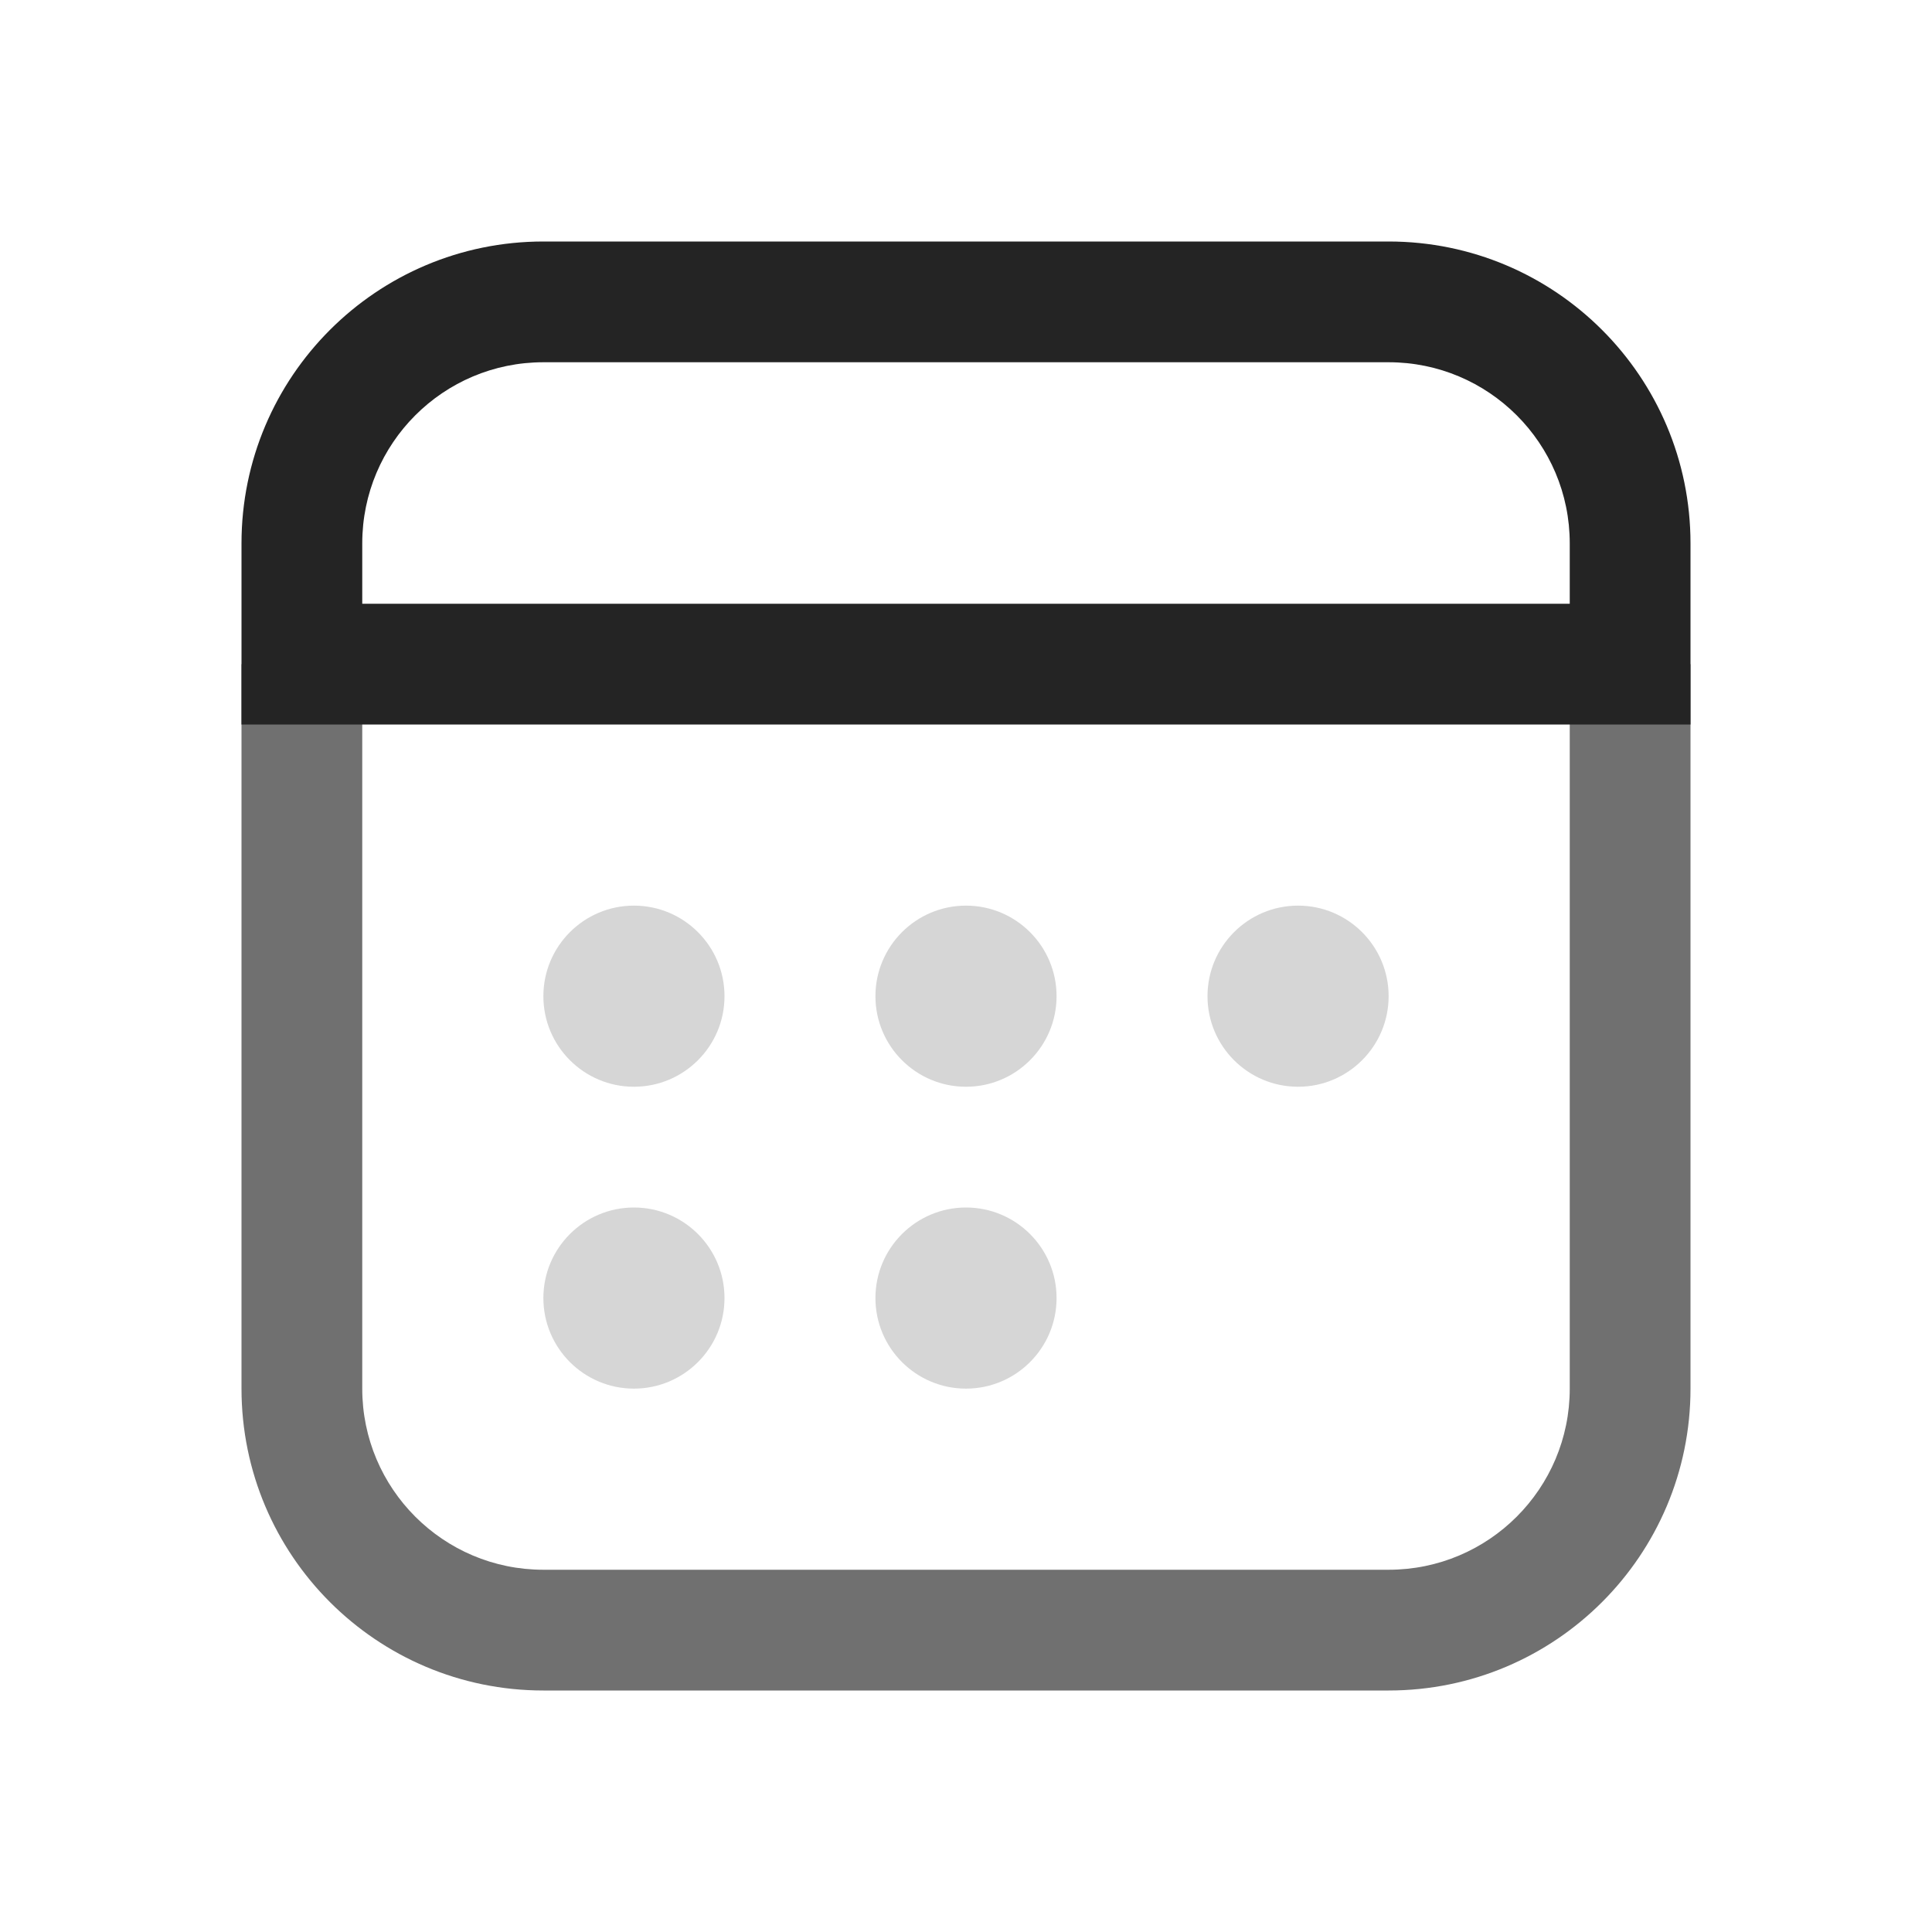 <svg width="32" height="32" viewBox="0 0 32 32" fill="none" xmlns="http://www.w3.org/2000/svg">
<path d="M12 16.5C12 17.328 11.328 18 10.5 18C9.672 18 9 17.328 9 16.5C9 15.672 9.672 15 10.5 15C11.328 15 12 15.672 12 16.5Z" fill="#D6D6D6"/>
<path d="M12 21.5C12 22.328 11.328 23 10.5 23C9.672 23 9 22.328 9 21.5C9 20.672 9.672 20 10.5 20C11.328 20 12 20.672 12 21.5Z" fill="#D6D6D6"/>
<path d="M17.5 16.5C17.5 17.328 16.828 18 16 18C15.172 18 14.5 17.328 14.5 16.5C14.5 15.672 15.172 15 16 15C16.828 15 17.5 15.672 17.5 16.5Z" fill="#D6D6D6"/>
<path d="M17.5 21.5C17.5 22.328 16.828 23 16 23C15.172 23 14.5 22.328 14.5 21.5C14.5 20.672 15.172 20 16 20C16.828 20 17.5 20.672 17.5 21.5Z" fill="#D6D6D6"/>
<path d="M23 16.5C23 17.328 22.328 18 21.5 18C20.672 18 20 17.328 20 16.5C20 15.672 20.672 15 21.5 15C22.328 15 23 15.672 23 16.5Z" fill="#D6D6D6"/>
<path d="M6 11V23C6 24.657 7.343 26 9 26H23C24.657 26 26 24.657 26 23V11H28V23C28 25.761 25.761 28 23 28H9C6.239 28 4 25.761 4 23V11H6Z" fill="#707070"/>
<path d="M4 9C4 6.239 6.239 4 9 4H23C25.761 4 28 6.239 28 9V12H4V9ZM9 6C7.343 6 6 7.343 6 9V10H26V9C26 7.343 24.657 6 23 6H9Z" fill="#242424"/>
</svg>
